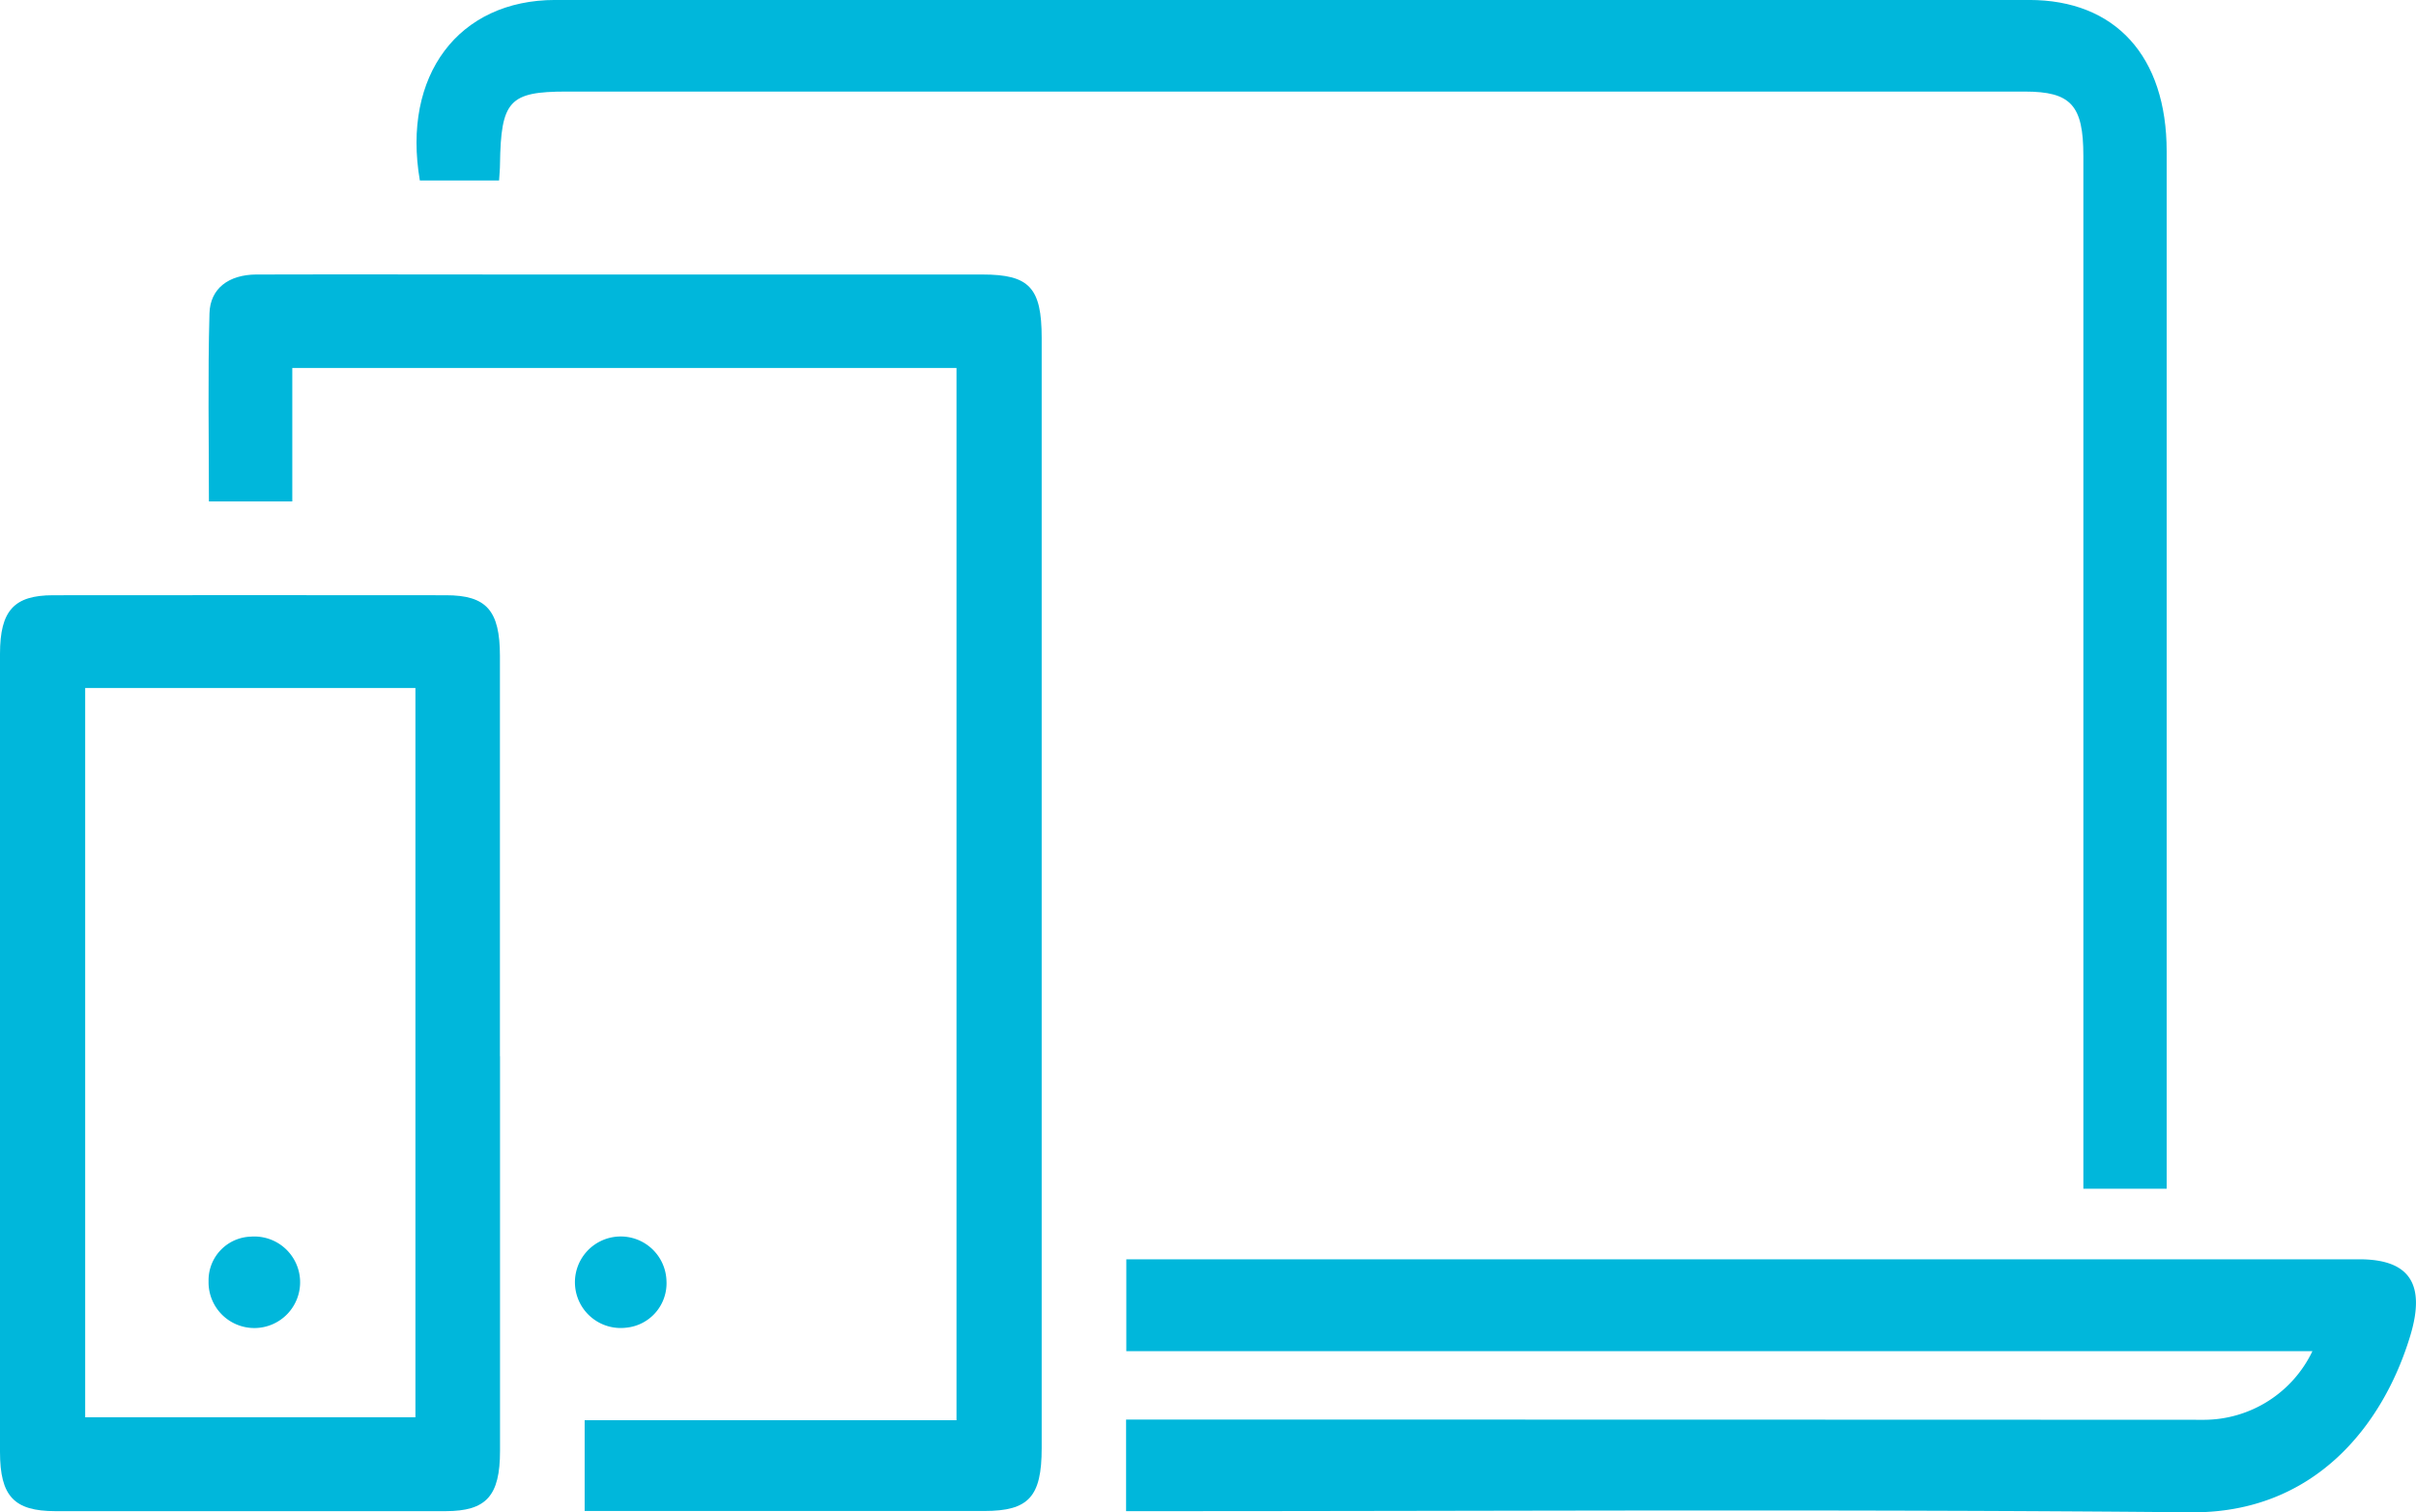 <svg id="グループ_423" data-name="グループ 423" xmlns="http://www.w3.org/2000/svg" xmlns:xlink="http://www.w3.org/1999/xlink" width="74.622" height="46.724" viewBox="0 0 74.622 46.724">
  <defs>
    <clipPath id="clip-path">
      <rect id="長方形_147" data-name="長方形 147" width="74.622" height="46.724" fill="#00b7db"/>
    </clipPath>
  </defs>
  <g id="グループ_422" data-name="グループ 422" clip-path="url(#clip-path)">
    <path id="パス_811" data-name="パス 811" d="M124.29,36.727V29.573q0-12.379,0-24.758c0-1.564-.384-1.985-1.81-1.985H77.438c-1.766,0-2.024.282-2.053,2.247,0,.146-.016.292-.028.5H72.91C72.352,2.335,74.1,0,77.093,0q22.762,0,45.524,0c2.663,0,4.245,1.741,4.246,4.673q0,15.562,0,31.124v.929Z" transform="translate(-59.942 -0.001)" fill="#00b7db"/>
    <path id="パス_812" data-name="パス 812" d="M196.83,208.039v-2.83h.969q16.166,0,32.331.007a3.723,3.723,0,0,0,3.342-2.121H196.837v-2.838H234.92c1.545,0,2.056.757,1.577,2.352-.834,2.774-2.964,5.5-6.785,5.465-10.615-.1-21.232-.036-31.848-.036Z" transform="translate(-162.049 -161.351)" fill="#00b7db"/>
    <path id="パス_813" data-name="パス 813" d="M48.068,81.862V79.051H59.553V46.542H39.038v4.124H36.463c0-1.942-.036-3.878.017-5.811.021-.774.6-1.193,1.44-1.2,2.761-.008,5.522,0,8.284,0H60.358c1.445,0,1.826.407,1.826,1.96q0,17.151,0,34.3c0,1.5-.4,1.941-1.77,1.941q-5.79,0-11.581,0h-.765" transform="translate(-30.01 -35.174)" fill="#00b7db"/>
    <path id="パス_814" data-name="パス 814" d="M15.444,108.875q0,6.1,0,12.194c0,1.392-.423,1.861-1.679,1.862q-6.029,0-12.057,0C.434,122.93,0,122.469,0,121.1q0-12.327,0-24.653c0-1.336.43-1.812,1.638-1.813q6.069-.006,12.137,0c1.25,0,1.665.47,1.666,1.873q0,6.186,0,12.371M2.631,120.031h10.2V97.5H2.631Z" transform="translate(0 -76.244)" fill="#00b7db"/>
    <path id="パス_815" data-name="パス 815" d="M104.56,198.01a1.378,1.378,0,0,1-1.245,1.448,1.414,1.414,0,1,1,1.245-1.448" transform="translate(-83.975 -158.439)" fill="#00b7db"/>
    <path id="パス_816" data-name="パス 816" d="M37.76,196.646a1.414,1.414,0,1,1-1.306,1.376,1.348,1.348,0,0,1,1.306-1.376" transform="translate(-30.012 -158.44)" fill="#00b7db"/>
  </g>
</svg>
